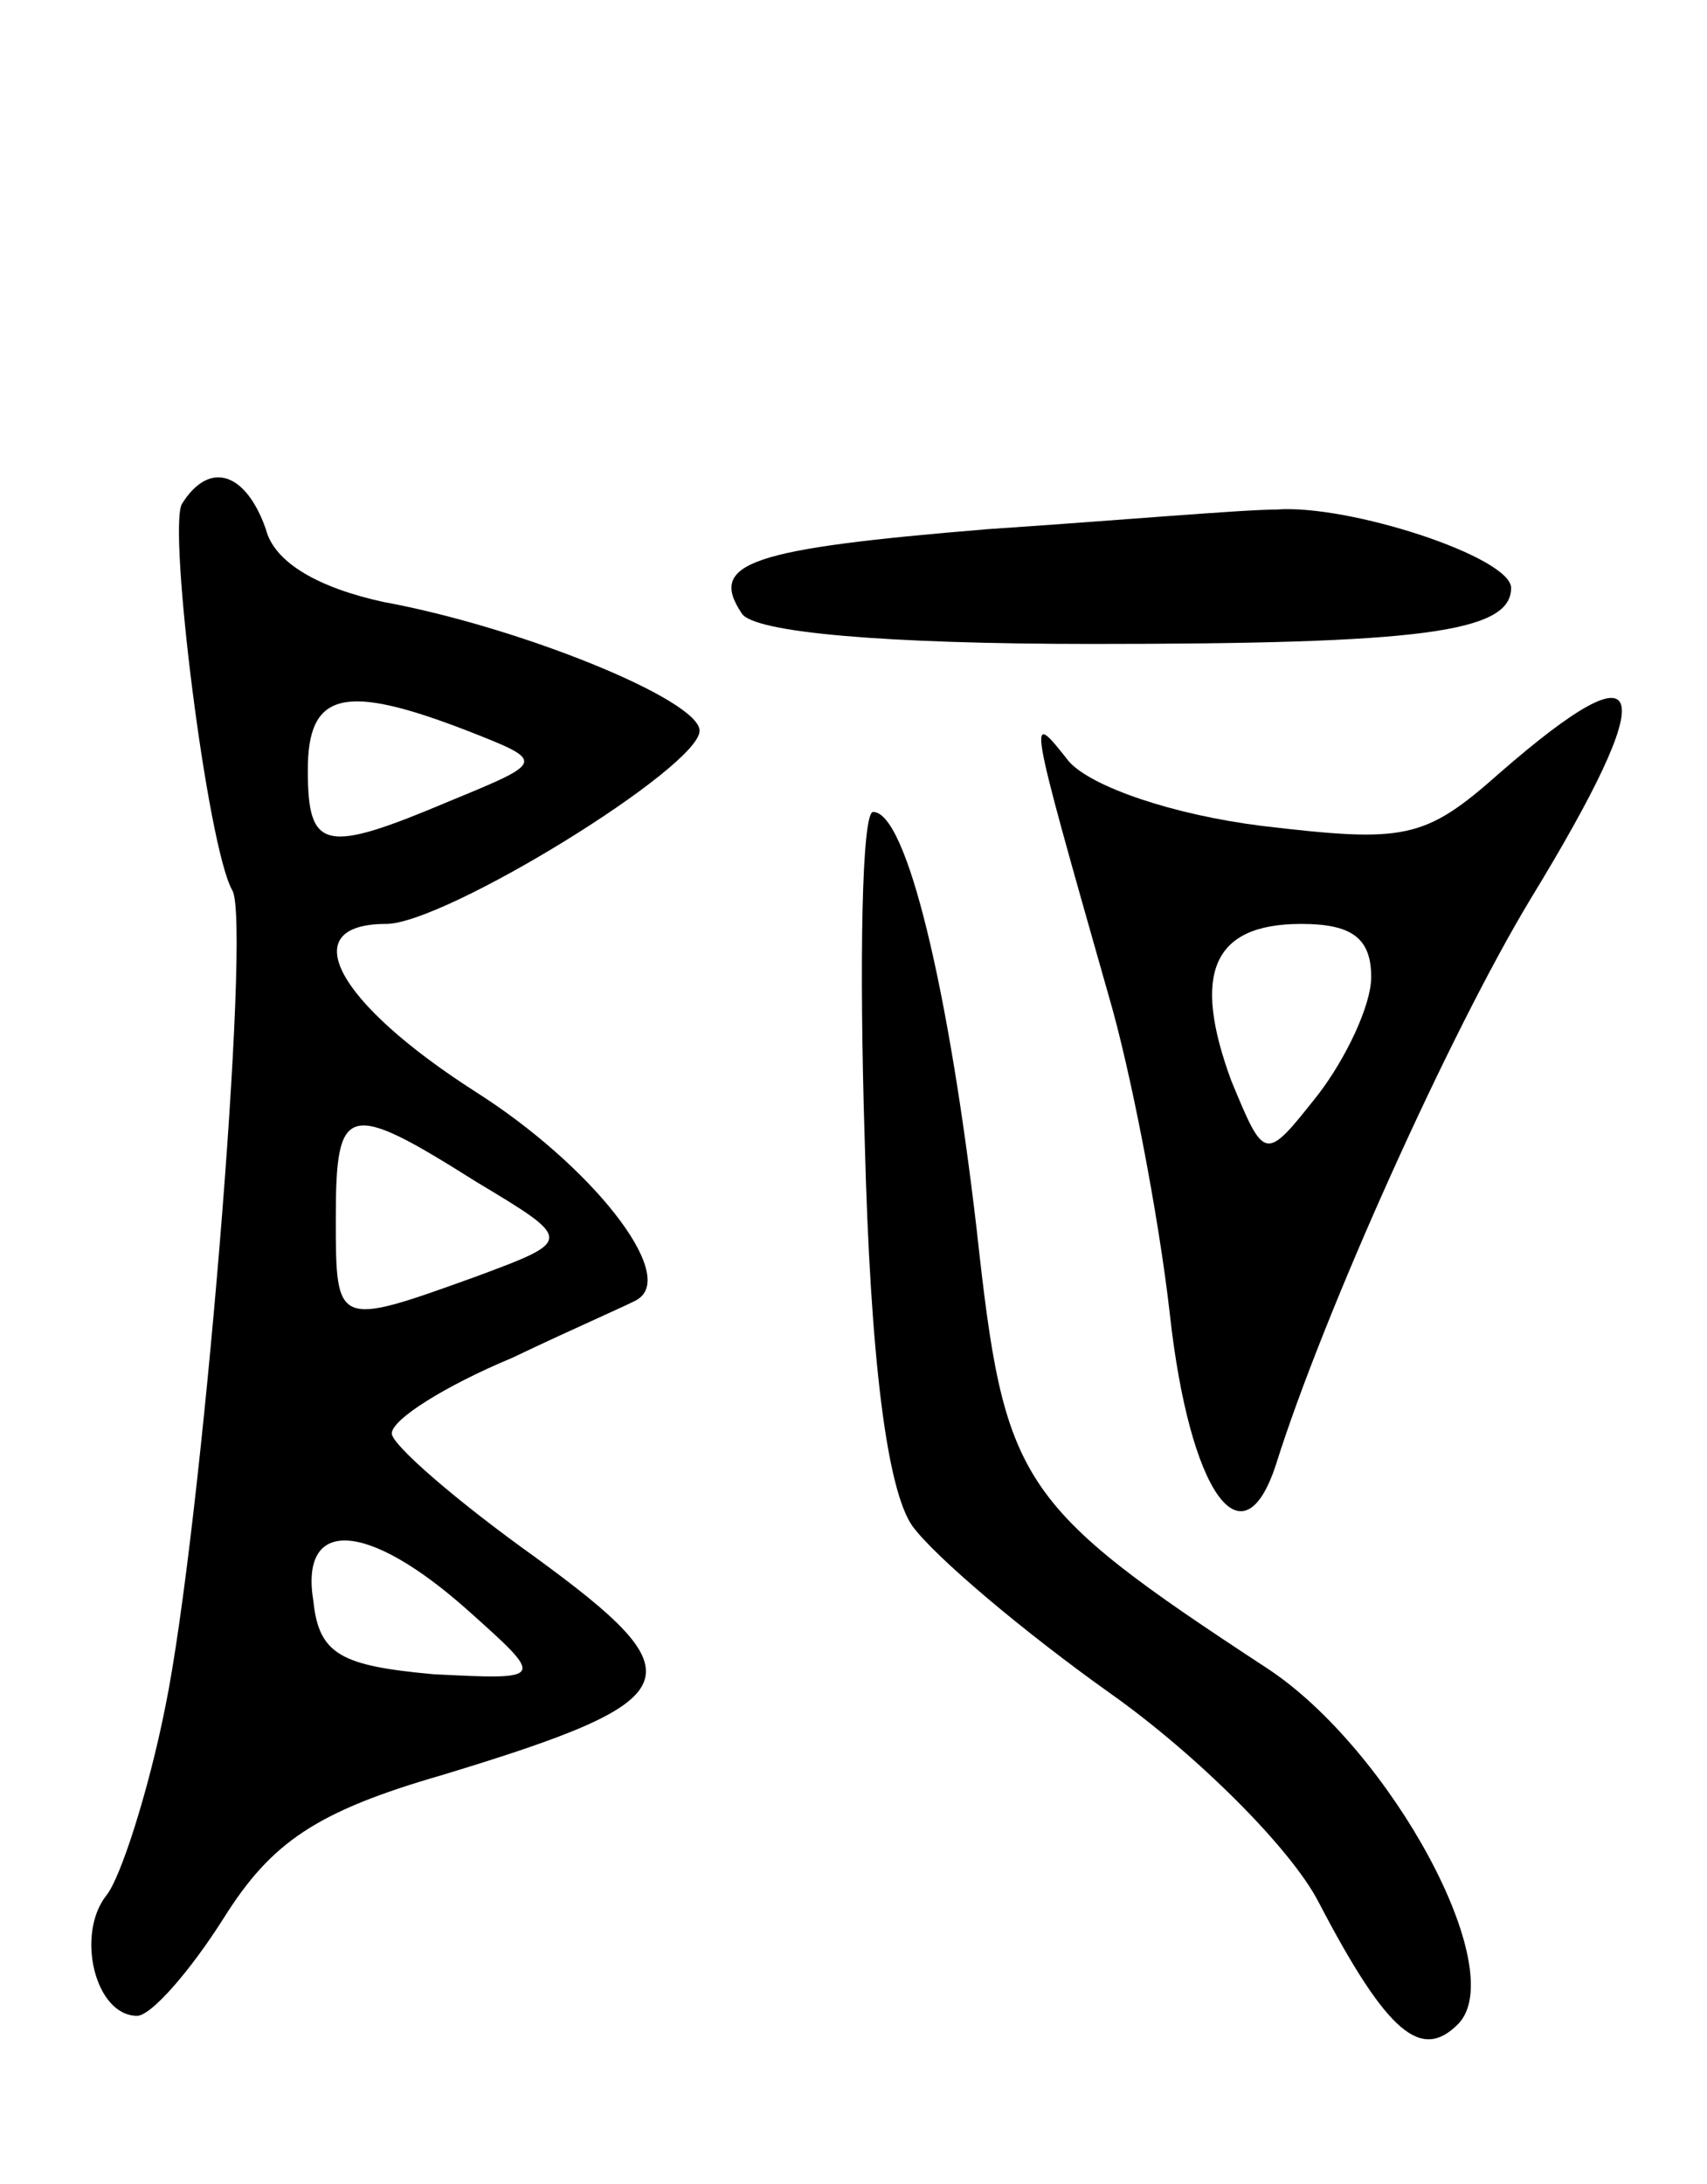 <svg version="1.0" xmlns="http://www.w3.org/2000/svg"
 width="61pt" height="78pt" viewBox="0 0 61 78"
 preserveAspectRatio="xMidYMid meet">
<g transform="translate(0,78) scale(0.1,-0.1)"
fill="#000000" stroke="none">
<path d="M65 600 c-5 -9 9 -122 18 -138 7 -11 -11 -229 -24 -292 -6 -30 -16
-61 -21 -67 -11 -14 -4 -43 11 -43 5 0 19 16 31 35 17 27 33 38 78 51 89 27
92 35 33 78 -28 20 -51 40 -51 44 0 5 19 17 43 27 23 11 44 20 45 21 14 9 -17
48 -58 74 -50 32 -65 60 -32 60 21 0 112 56 112 69 0 11 -64 37 -113 46 -23 5
-39 14 -42 26 -7 20 -20 25 -30 9z m102 -81 c28 -11 28 -11 -6 -25 -45 -19
-51 -18 -51 11 0 28 13 31 57 14z m3 -161 c35 -21 35 -21 0 -34 -50 -18 -50
-18 -50 21 0 41 4 42 50 13z m-3 -153 c28 -25 28 -25 -12 -23 -33 3 -41 7 -43
26 -5 30 19 29 55 -3z"/>
<path d="M353 591 c-85 -7 -100 -12 -88 -30 4 -7 52 -11 125 -11 117 0 150 4
150 20 0 11 -58 30 -84 28 -12 0 -58 -4 -103 -7z"/>
<path d="M536 504 c-27 -24 -34 -25 -85 -19 -32 4 -61 14 -69 23 -15 19 -15
19 14 -83 8 -27 18 -79 22 -114 7 -64 26 -91 38 -54 17 54 62 154 91 202 47
77 43 92 -11 45z m-46 -73 c0 -10 -9 -29 -19 -42 -19 -24 -19 -24 -31 5 -14
38 -7 56 25 56 18 0 25 -5 25 -19z"/>
<path d="M309 373 c2 -79 8 -125 17 -138 8 -11 40 -38 71 -60 31 -22 64 -55
74 -74 25 -48 37 -57 50 -44 19 19 -24 98 -68 127 -90 59 -94 66 -104 157 -10
86 -25 149 -37 149 -4 0 -5 -53 -3 -117z"/>
</g>
</svg>
